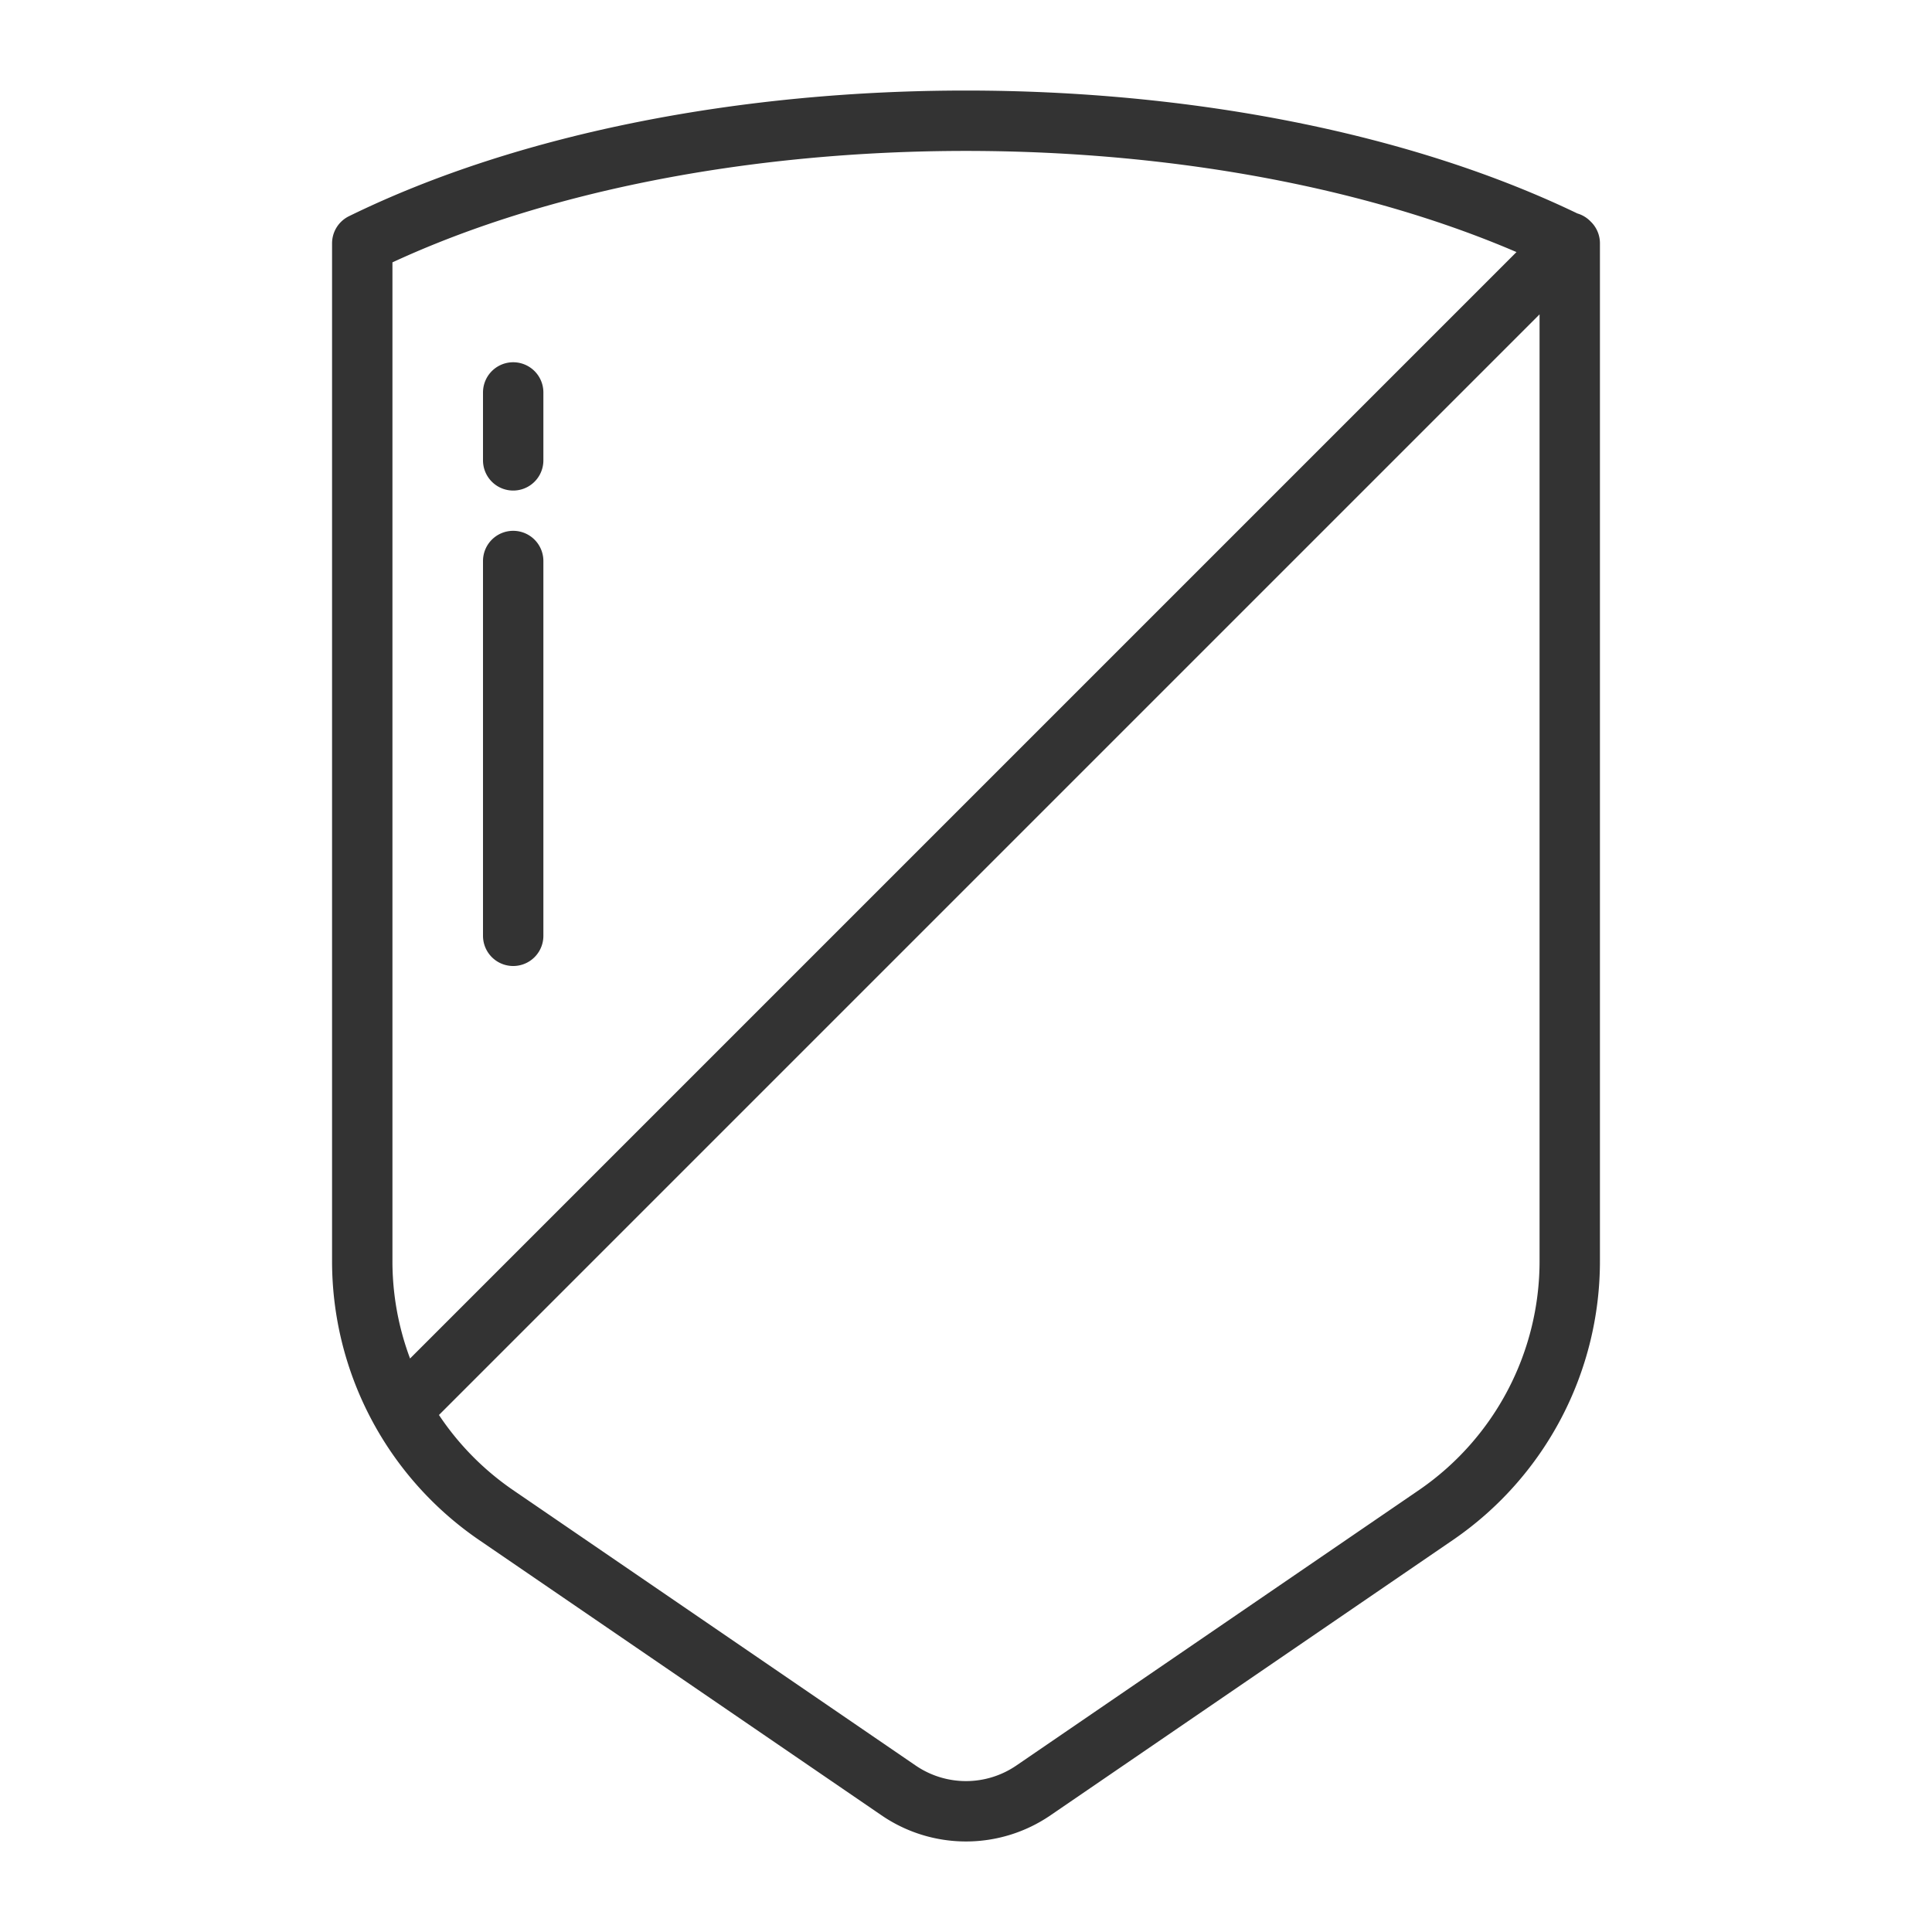 <svg xmlns="http://www.w3.org/2000/svg" viewBox="0 0 32 32"><path d="M6 4.03c5.527-2.707 14.473-2.707 20 0v16.848a5.097 5.097 0 0 1-2.205 4.208l-6.677 4.568a1.977 1.977 0 0 1-2.236 0l-6.677-4.568A5.097 5.097 0 0 1 6 20.878V4.03zm.812 19.158L25.985 4.015M8.5 9.292V15.5m0-9v1.125" stroke="#333" stroke-linecap="round" stroke-linejoin="round" stroke-miterlimit="10" fill="none"/></svg>